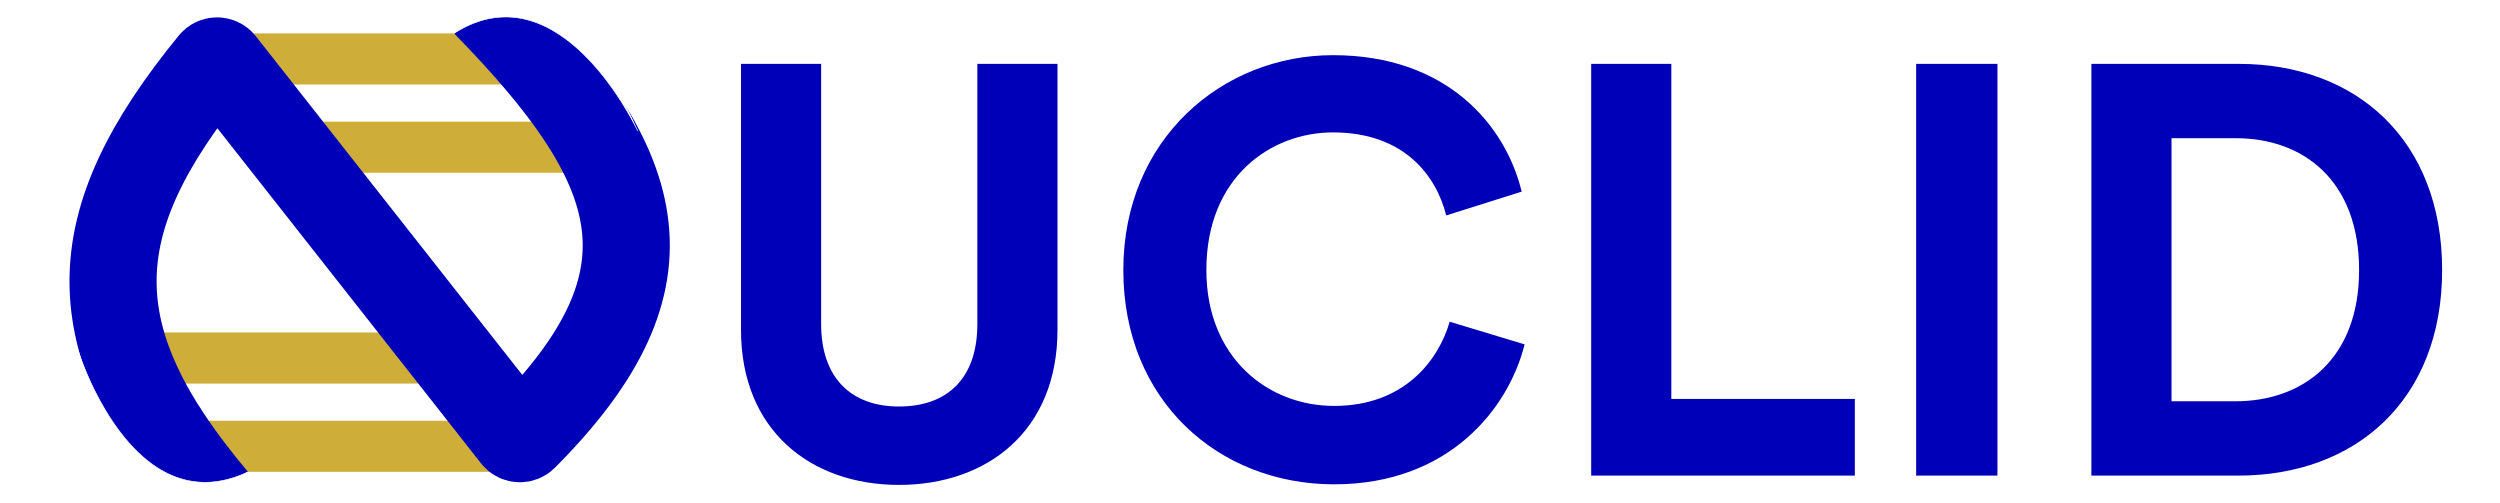 <svg width="4305" height="867" viewBox="0 0 4305 867" fill="none" xmlns="http://www.w3.org/2000/svg">
<rect x="0" y="0" width="4305" height="867" fill="#808080" stroke="none"/>
<g clip-path="url(#clip0)">
<rect width="4305" height="867" fill="white"/>
<path d="M1548 835C1700 835 1821 742 1821 568V110H1683V558C1683 651 1632 700 1548 700C1466 700 1414 651 1414 558V110H1276V568C1276 742 1397 835 1548 835ZM2297.36 834C2496.36 834 2598.36 702 2625.36 593L2496.36 554C2477.36 620 2418.36 699 2297.36 699C2183.36 699 2077.36 616 2077.36 465C2077.36 304 2189.36 228 2295.36 228C2418.36 228 2473.36 303 2490.36 371L2620.36 330C2592.36 215 2491.36 95 2295.36 95C2105.36 95 1934.36 239 1934.36 465C1934.36 691 2099.36 834 2297.36 834ZM3194.03 819V687H2878.03V110H2740.03V819H3194.03ZM3439.6 819V110H3299.6V819H3439.6ZM3739.36 691V238H3850.36C3966.36 238 4062.36 311 4062.36 465C4062.36 619 3965.36 691 3849.36 691H3739.36ZM3854.36 819C4056.36 819 4205.36 689 4205.36 465C4205.36 241 4057.36 110 3855.36 110H3601.36V819H3854.36Z" fill="#0000B9"/>
<rect width="88" height="562" transform="matrix(-4.37114e-08 -1 -1 4.37114e-08 900.413 145.503)" fill="#CEAD39"/>
<rect width="88" height="561" transform="matrix(-4.37114e-08 -1 -1 4.37114e-08 772.413 660.503)" fill="#CEAD39"/>
<rect width="88" height="619" transform="matrix(-4.37114e-08 -1 -1 4.37114e-08 900.413 812.503)" fill="#CEAD39"/>
<rect width="88" height="549" transform="matrix(-4.37114e-08 -1 -1 4.37114e-08 1019.41 297.503)" fill="#CEAD39"/>
<path d="M369.395 860.503C133.806 581.068 140.216 384.718 365.957 108.619C369.987 103.69 377.626 103.683 381.562 108.687L887.457 751.712C891.144 756.399 898.228 756.703 902.438 752.48C1179.17 474.895 1108.69 284.785 835.967 5.503" stroke="#0000B9" stroke-width="150"/>
<path d="M1097.75 224.598C1087.45 203.205 958.835 -54.223 782.413 57L870.413 -254L1097.75 224.598C1098.19 225.517 1098.41 226 1098.41 226L1097.75 224.598Z" fill="white"/>
<path d="M782.413 57C966.413 -59 1098.41 226 1098.41 226L870.413 -254L782.413 57Z" stroke="white"/>
<path d="M135.063 605.338C142.666 628.601 236.083 900.262 425.413 813.5L296.992 1109.73L135.063 605.338C134.725 604.305 134.557 603.762 134.557 603.762L135.063 605.338Z" fill="white"/>
<path d="M425.413 813.5C227.674 904.115 134.557 603.762 134.557 603.762L296.992 1109.73L425.413 813.5Z" stroke="white"/>
</g>
<defs>
<clipPath id="clip0">
<rect width="4305" height="867" fill="white"/>
</clipPath>
</defs>
</svg>
